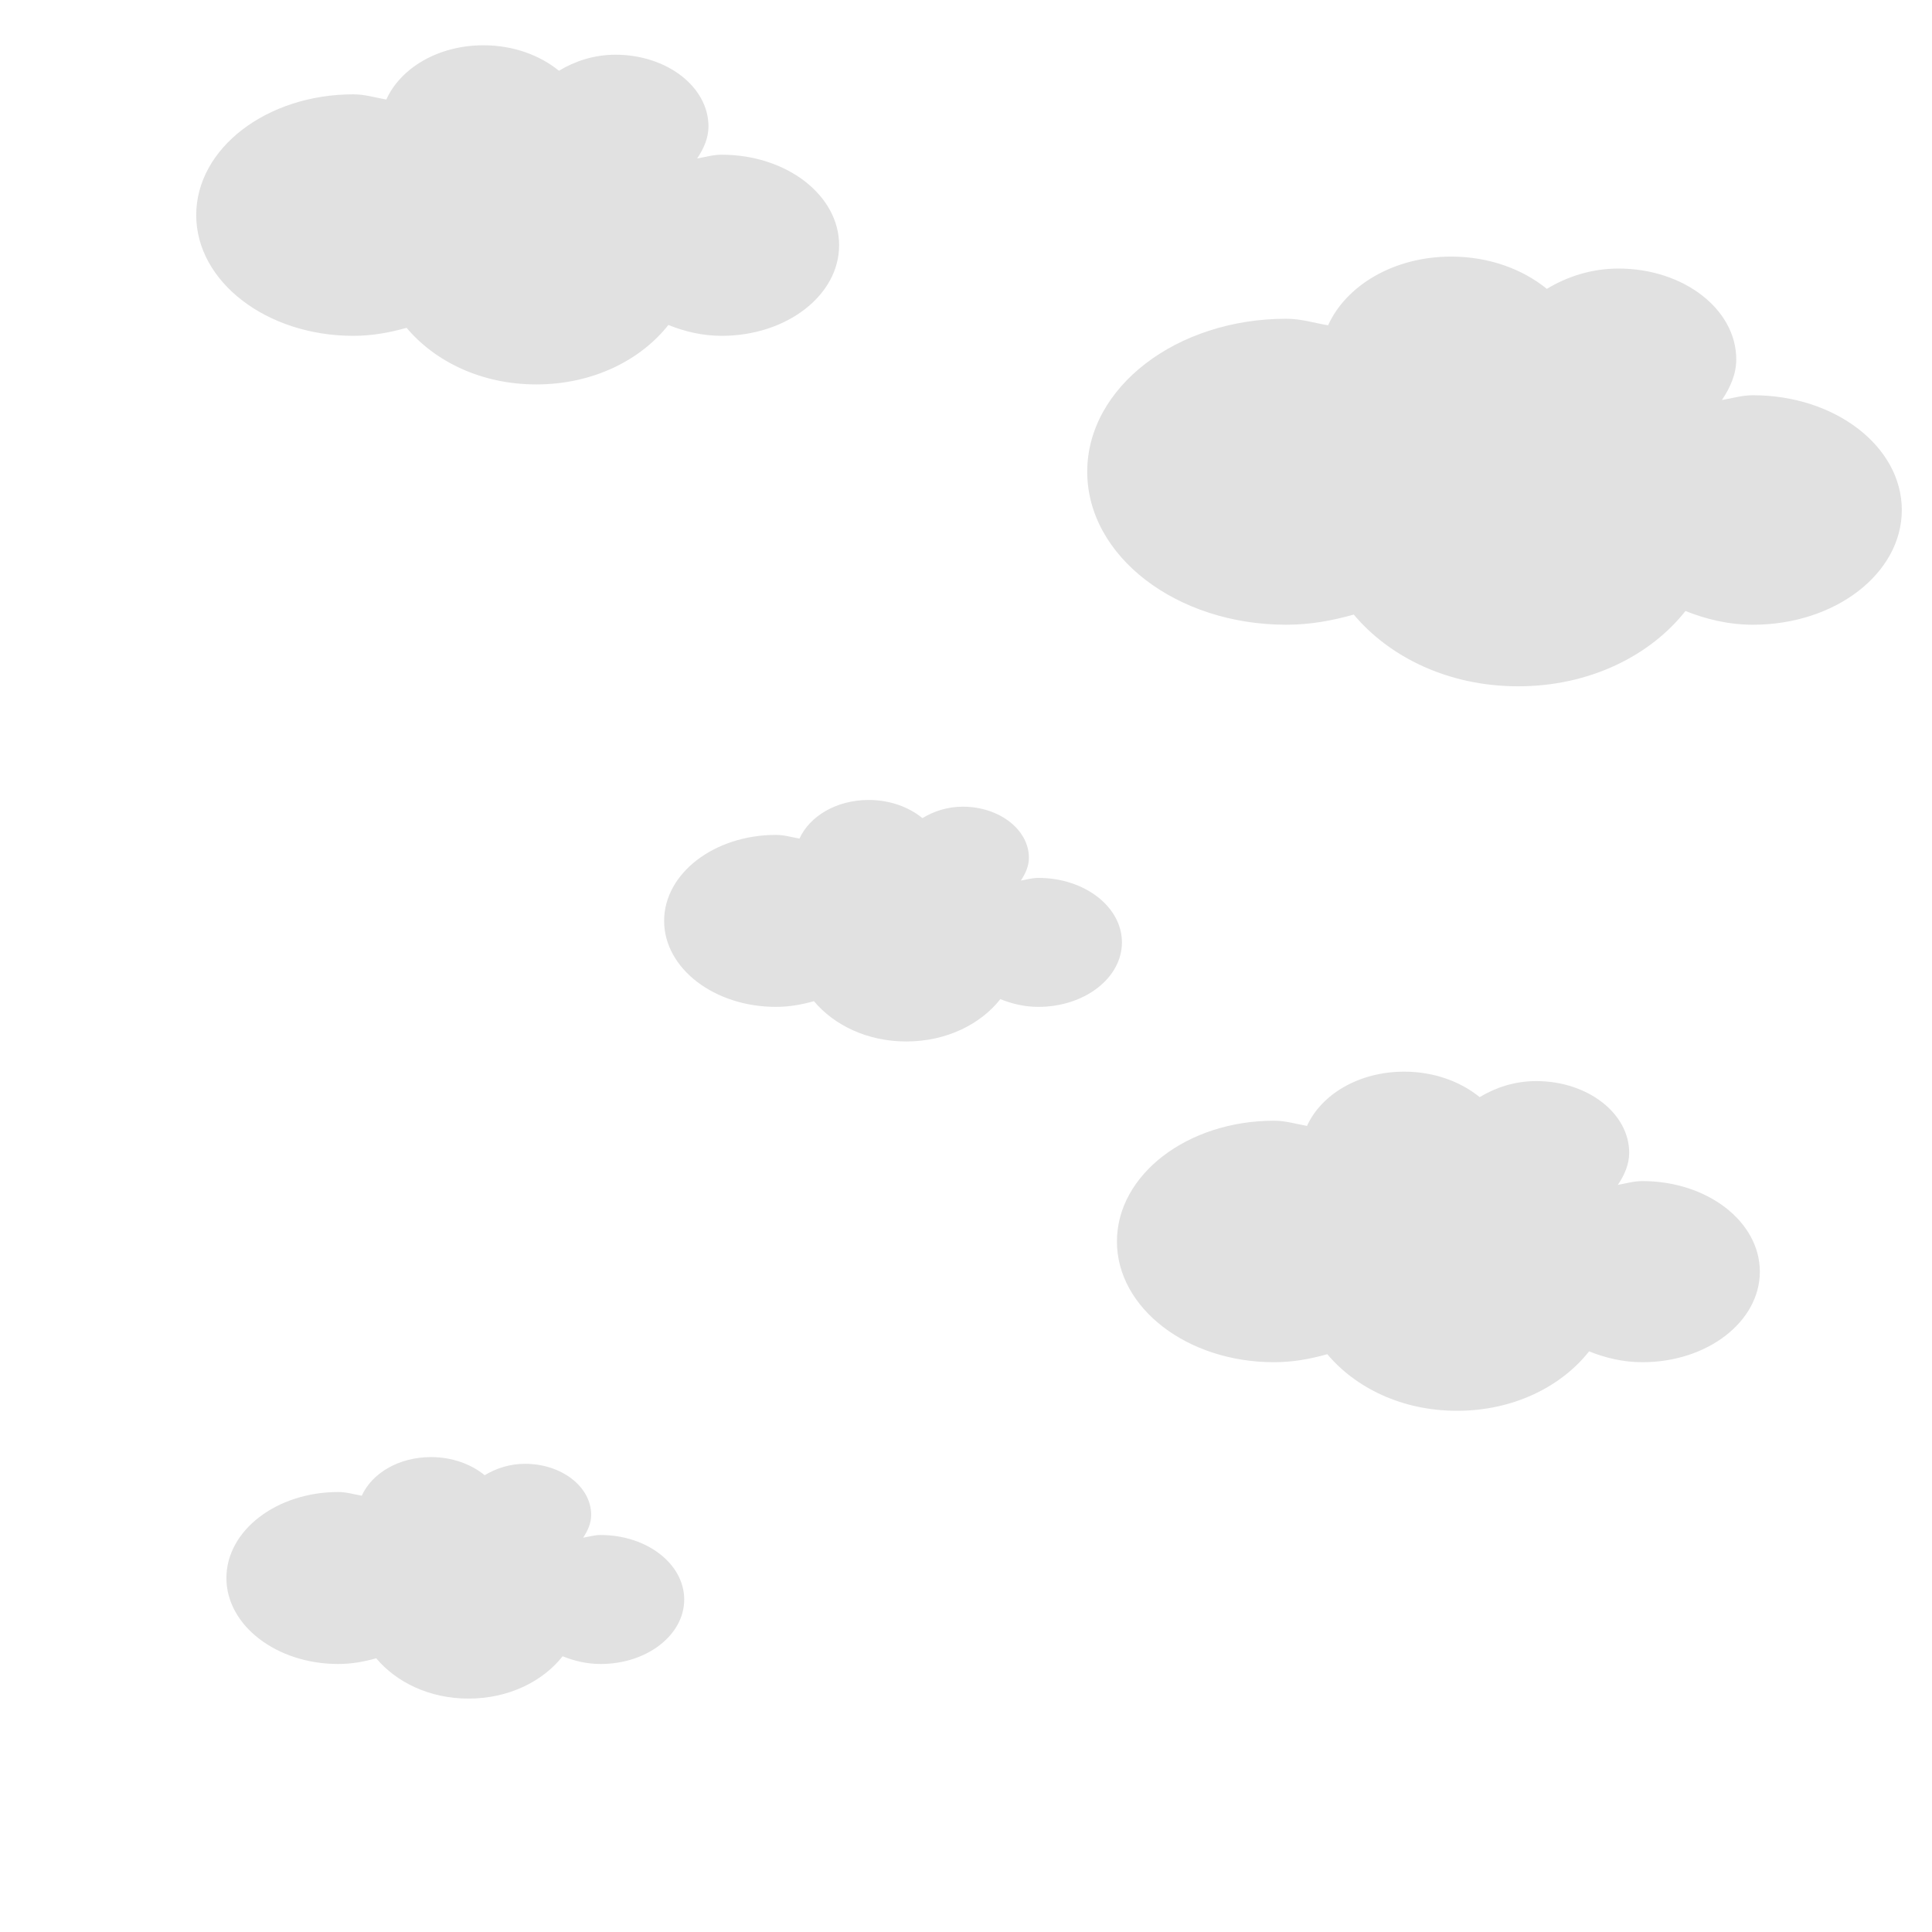 <?xml version="1.0" encoding="UTF-8" standalone="no"?>
<!-- Created with Inkscape (http://www.inkscape.org/) -->
<svg
   xmlns:dc="http://purl.org/dc/elements/1.1/"
   xmlns:cc="http://web.resource.org/cc/"
   xmlns:rdf="http://www.w3.org/1999/02/22-rdf-syntax-ns#"
   xmlns:svg="http://www.w3.org/2000/svg"
   xmlns="http://www.w3.org/2000/svg"
   xmlns:sodipodi="http://inkscape.sourceforge.net/DTD/sodipodi-0.dtd"
   xmlns:inkscape="http://www.inkscape.org/namespaces/inkscape"
   width="128px"
   height="128px"
   id="svg2"
   sodipodi:version="0.32"
   inkscape:version="0.42"
   sodipodi:docbase="/home/andreas"
   sodipodi:docname="pattern-clouds.svg">
  <defs
     id="defs4">
    <linearGradient
       id="linearGradient3230">
      <stop
         style="stop-color:#000000;stop-opacity:0.103;"
         offset="0"
         id="stop3232" />
      <stop
         style="stop-color:#000000;stop-opacity:0.078;"
         offset="1"
         id="stop3234" />
    </linearGradient>
  </defs>
  <sodipodi:namedview
     id="base"
     pagecolor="#ffffff"
     bordercolor="#666666"
     borderopacity="1.0"
     inkscape:pageopacity="0.0000000"
     inkscape:pageshadow="2"
     inkscape:zoom="0.98994949"
     inkscape:cx="70.584640"
     inkscape:cy="90.304070"
     inkscape:document-units="px"
     inkscape:current-layer="layer1"
     showgrid="true"
     inkscape:window-width="1280"
     inkscape:window-height="885"
     inkscape:window-x="0"
     inkscape:window-y="25" />
  <g
     inkscape:label="Layer 1"
     inkscape:groupmode="layer"
     id="layer1">
    <path
       id="use1388"
       d="M 57.552,53 C 55.404,53 53.636,54.082 52.968,55.559 C 52.448,55.47 51.965,55.314 51.41,55.314 C 47.322,55.314 44,57.866 44,61.011 C 44,64.156 47.322,66.708 51.41,66.708 C 52.305,66.708 53.131,66.554 53.925,66.33 C 55.244,67.902 57.432,69 60.045,69 C 62.73,69 64.977,67.843 66.275,66.196 C 67.039,66.5 67.871,66.708 68.79,66.708 C 71.857,66.708 74.331,64.794 74.331,62.435 C 74.331,60.077 71.857,58.163 68.79,58.163 C 68.379,58.163 68.018,58.276 67.633,58.341 C 67.941,57.879 68.167,57.381 68.167,56.828 C 68.167,54.964 66.206,53.445 63.783,53.445 C 62.763,53.445 61.858,53.752 61.113,54.202 C 60.216,53.47 58.962,53 57.552,53 z "
       style="opacity:1;fill:#000000;fill-opacity:0.118;fill-rule:nonzero;stroke:none;stroke-width:1;stroke-linecap:round;stroke-linejoin:round;stroke-miterlimit:4;stroke-dasharray:none;stroke-dashoffset:0;stroke-opacity:1" />
    <path
       id="use1392"
       d="M 32.031,3 C 29.015,3 26.532,4.519 25.594,6.594 C 24.863,6.469 24.185,6.25 23.406,6.25 C 17.664,6.25 13,9.834 13,14.25 C 13,18.666 17.664,22.25 23.406,22.25 C 24.663,22.25 25.822,22.033 26.938,21.719 C 28.79,23.927 31.863,25.469 35.531,25.469 C 39.303,25.469 42.457,23.844 44.281,21.531 C 45.354,21.959 46.522,22.25 47.812,22.25 C 52.119,22.25 55.594,19.562 55.594,16.25 C 55.594,12.938 52.119,10.25 47.812,10.25 C 47.235,10.25 46.729,10.408 46.188,10.5 C 46.62,9.852 46.938,9.153 46.938,8.375 C 46.938,5.758 44.184,3.625 40.781,3.625 C 39.349,3.625 38.078,4.057 37.031,4.688 C 35.772,3.66 34.011,3 32.031,3 z "
       style="opacity:1;fill:#000000;fill-opacity:0.118;fill-rule:nonzero;stroke:none;stroke-width:1;stroke-linecap:round;stroke-linejoin:round;stroke-miterlimit:4;stroke-dasharray:none;stroke-dashoffset:0;stroke-opacity:1" />
    <path
       id="use1408"
       d="M 93.031,71 C 90.015,71 87.532,72.519 86.594,74.594 C 85.863,74.469 85.185,74.25 84.406,74.25 C 78.664,74.25 74,77.834 74,82.25 C 74,86.666 78.664,90.25 84.406,90.25 C 85.663,90.25 86.822,90.033 87.938,89.719 C 89.79,91.927 92.863,93.469 96.531,93.469 C 100.303,93.469 103.457,91.844 105.281,89.531 C 106.354,89.959 107.522,90.25 108.812,90.25 C 113.119,90.25 116.594,87.562 116.594,84.25 C 116.594,80.938 113.119,78.25 108.812,78.25 C 108.235,78.25 107.729,78.408 107.188,78.5 C 107.62,77.852 107.938,77.153 107.938,76.375 C 107.938,73.758 105.184,71.625 101.781,71.625 C 100.349,71.625 99.078,72.057 98.031,72.688 C 96.772,71.66 95.011,71 93.031,71 z "
       style="opacity:1;fill:#000000;fill-opacity:0.118;fill-rule:nonzero;stroke:none;stroke-width:1;stroke-linecap:round;stroke-linejoin:round;stroke-miterlimit:4;stroke-dasharray:none;stroke-dashoffset:0;stroke-opacity:1" />
    <path
       id="use1410"
       d="M 96.145,17 C 92.324,17 89.178,18.925 87.989,21.553 C 87.063,21.395 86.204,21.118 85.217,21.118 C 77.942,21.118 72.032,25.659 72.032,31.254 C 72.032,36.849 77.942,41.39 85.217,41.39 C 86.809,41.39 88.278,41.116 89.691,40.717 C 92.038,43.515 95.932,45.469 100.58,45.469 C 105.359,45.469 109.356,43.41 111.667,40.48 C 113.026,41.021 114.505,41.39 116.141,41.39 C 121.597,41.39 126,37.985 126,33.788 C 126,29.592 121.597,26.186 116.141,26.186 C 115.41,26.186 114.768,26.387 114.082,26.503 C 114.63,25.682 115.032,24.796 115.032,23.81 C 115.032,20.494 111.543,17.792 107.232,17.792 C 105.417,17.792 103.807,18.339 102.481,19.138 C 100.886,17.836 98.653,17 96.145,17 z "
       style="opacity:1;fill:#000000;fill-opacity:0.118;fill-rule:nonzero;stroke:none;stroke-width:1;stroke-linecap:round;stroke-linejoin:round;stroke-miterlimit:4;stroke-dasharray:none;stroke-dashoffset:0;stroke-opacity:1" />
    <path
       id="use1418"
       d="M 28.552,96.536 C 26.404,96.536 24.636,97.617 23.968,99.095 C 23.448,99.006 22.965,98.85 22.41,98.85 C 18.322,98.85 15,101.402 15,104.547 C 15,107.691 18.322,110.244 22.41,110.244 C 23.305,110.244 24.131,110.089 24.925,109.865 C 26.244,111.438 28.432,112.536 31.045,112.536 C 33.73,112.536 35.977,111.379 37.275,109.732 C 38.039,110.036 38.871,110.244 39.79,110.244 C 42.857,110.244 45.331,108.33 45.331,105.971 C 45.331,103.613 42.857,101.698 39.79,101.698 C 39.379,101.698 39.018,101.811 38.633,101.876 C 38.941,101.415 39.167,100.917 39.167,100.363 C 39.167,98.5 37.206,96.981 34.783,96.981 C 33.763,96.981 32.858,97.288 32.113,97.737 C 31.216,97.006 29.962,96.536 28.552,96.536 z "
       style="opacity:1;fill:#000000;fill-opacity:0.118;fill-rule:nonzero;stroke:none;stroke-width:1;stroke-linecap:round;stroke-linejoin:round;stroke-miterlimit:4;stroke-dasharray:none;stroke-dashoffset:0;stroke-opacity:1" />
  </g>
</svg>
